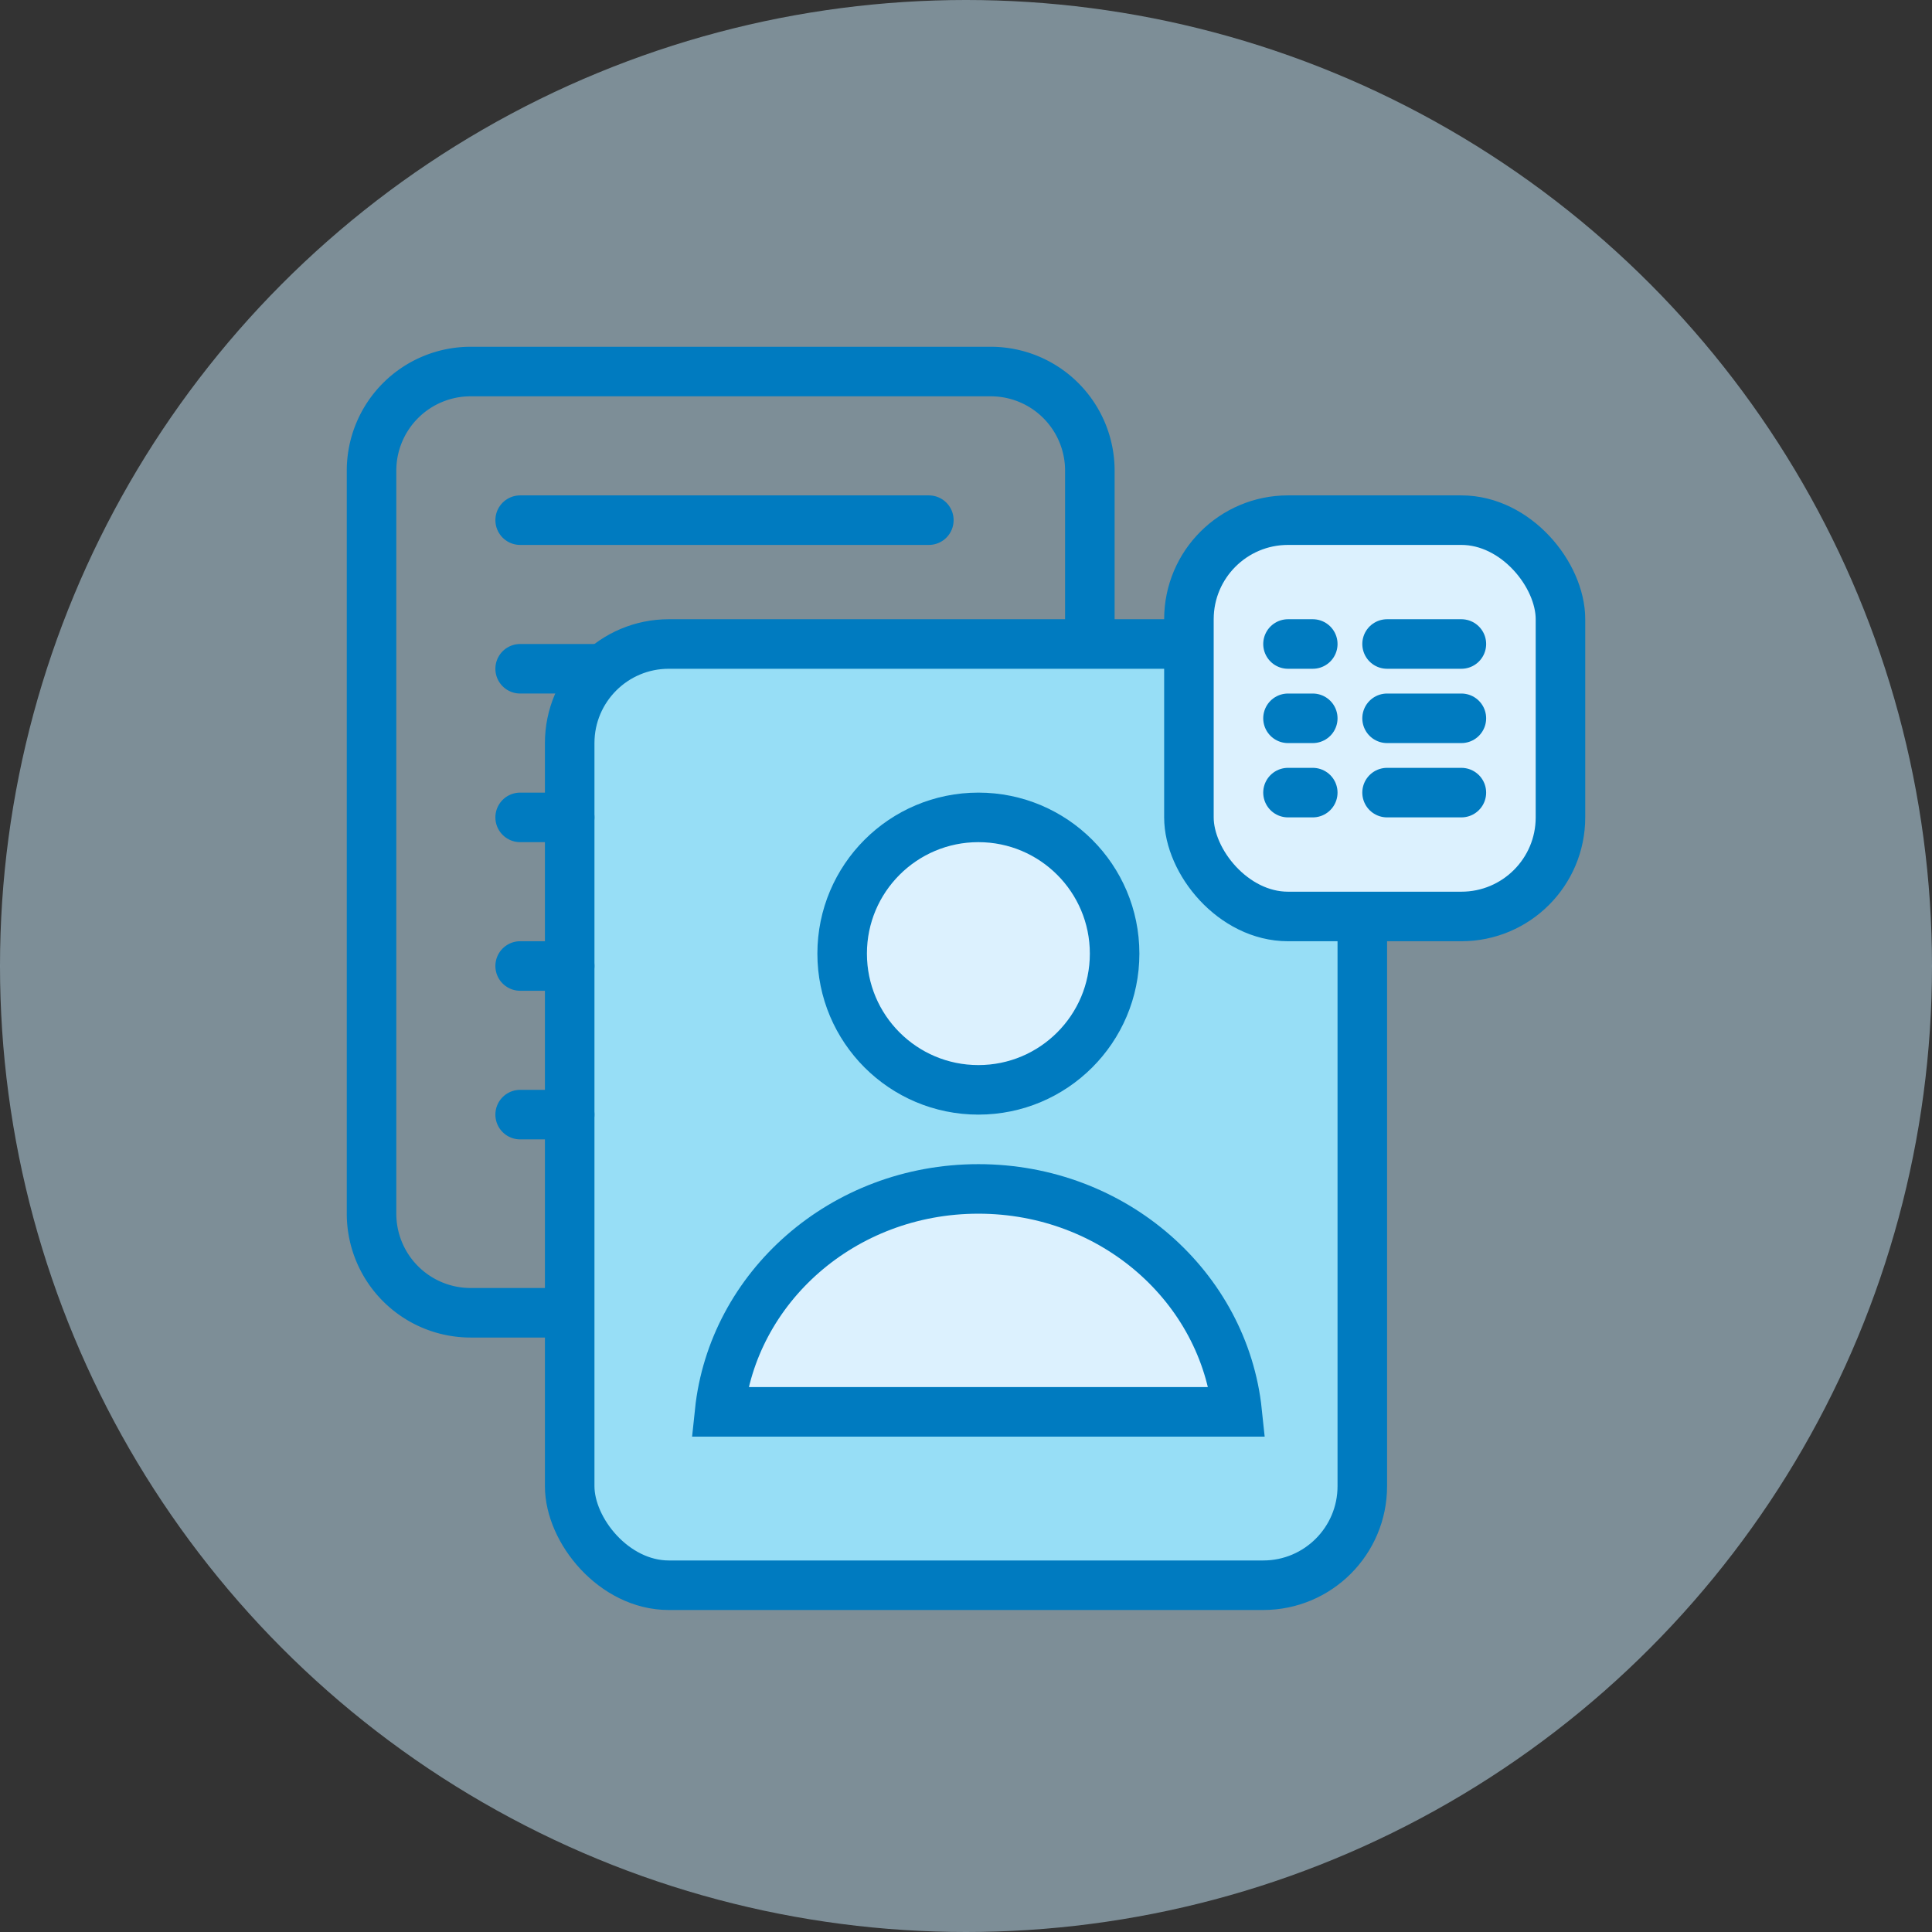 <svg width="78" height="78" fill="none" xmlns="http://www.w3.org/2000/svg"><rect width="100%" height="100%" fill="#333333" stroke="none"/><circle cx="39" cy="39" r="39" fill="#C9EAFC" fill-opacity=".5"/><path d="M44 26v-7a4 4 0 00-4-4H19a4 4 0 00-4 4v30a4 4 0 004 4h3.5" stroke="#007BC0" stroke-width="2"/><rect x="23" y="26" width="32" height="38" rx="4" fill="#97DEF6" stroke="#007BC0" stroke-width="2"/><rect x="48" y="21" width="15" height="16" rx="4" fill="#DCF1FE" stroke="#007BC0" stroke-width="2"/><path d="M21 21h16.5M52 26h1m3 0h3m-7 3h1m3 0h3m-7 3h1m3 0h3m-38-5h3m-3 6h2m-2 6h2m-2 6h2" stroke="#007BC0" stroke-width="2" stroke-linecap="round"/><circle cx="39.5" cy="38.5" r="5.5" fill="#DCF1FE" stroke="#007BC0" stroke-width="2"/><path d="M29.06 57h-.008c.526-5.02 4.966-9 10.448-9s9.922 3.98 10.448 9H29.059z" fill="#DCF1FE" stroke="#007BC0" stroke-width="2"/></svg>